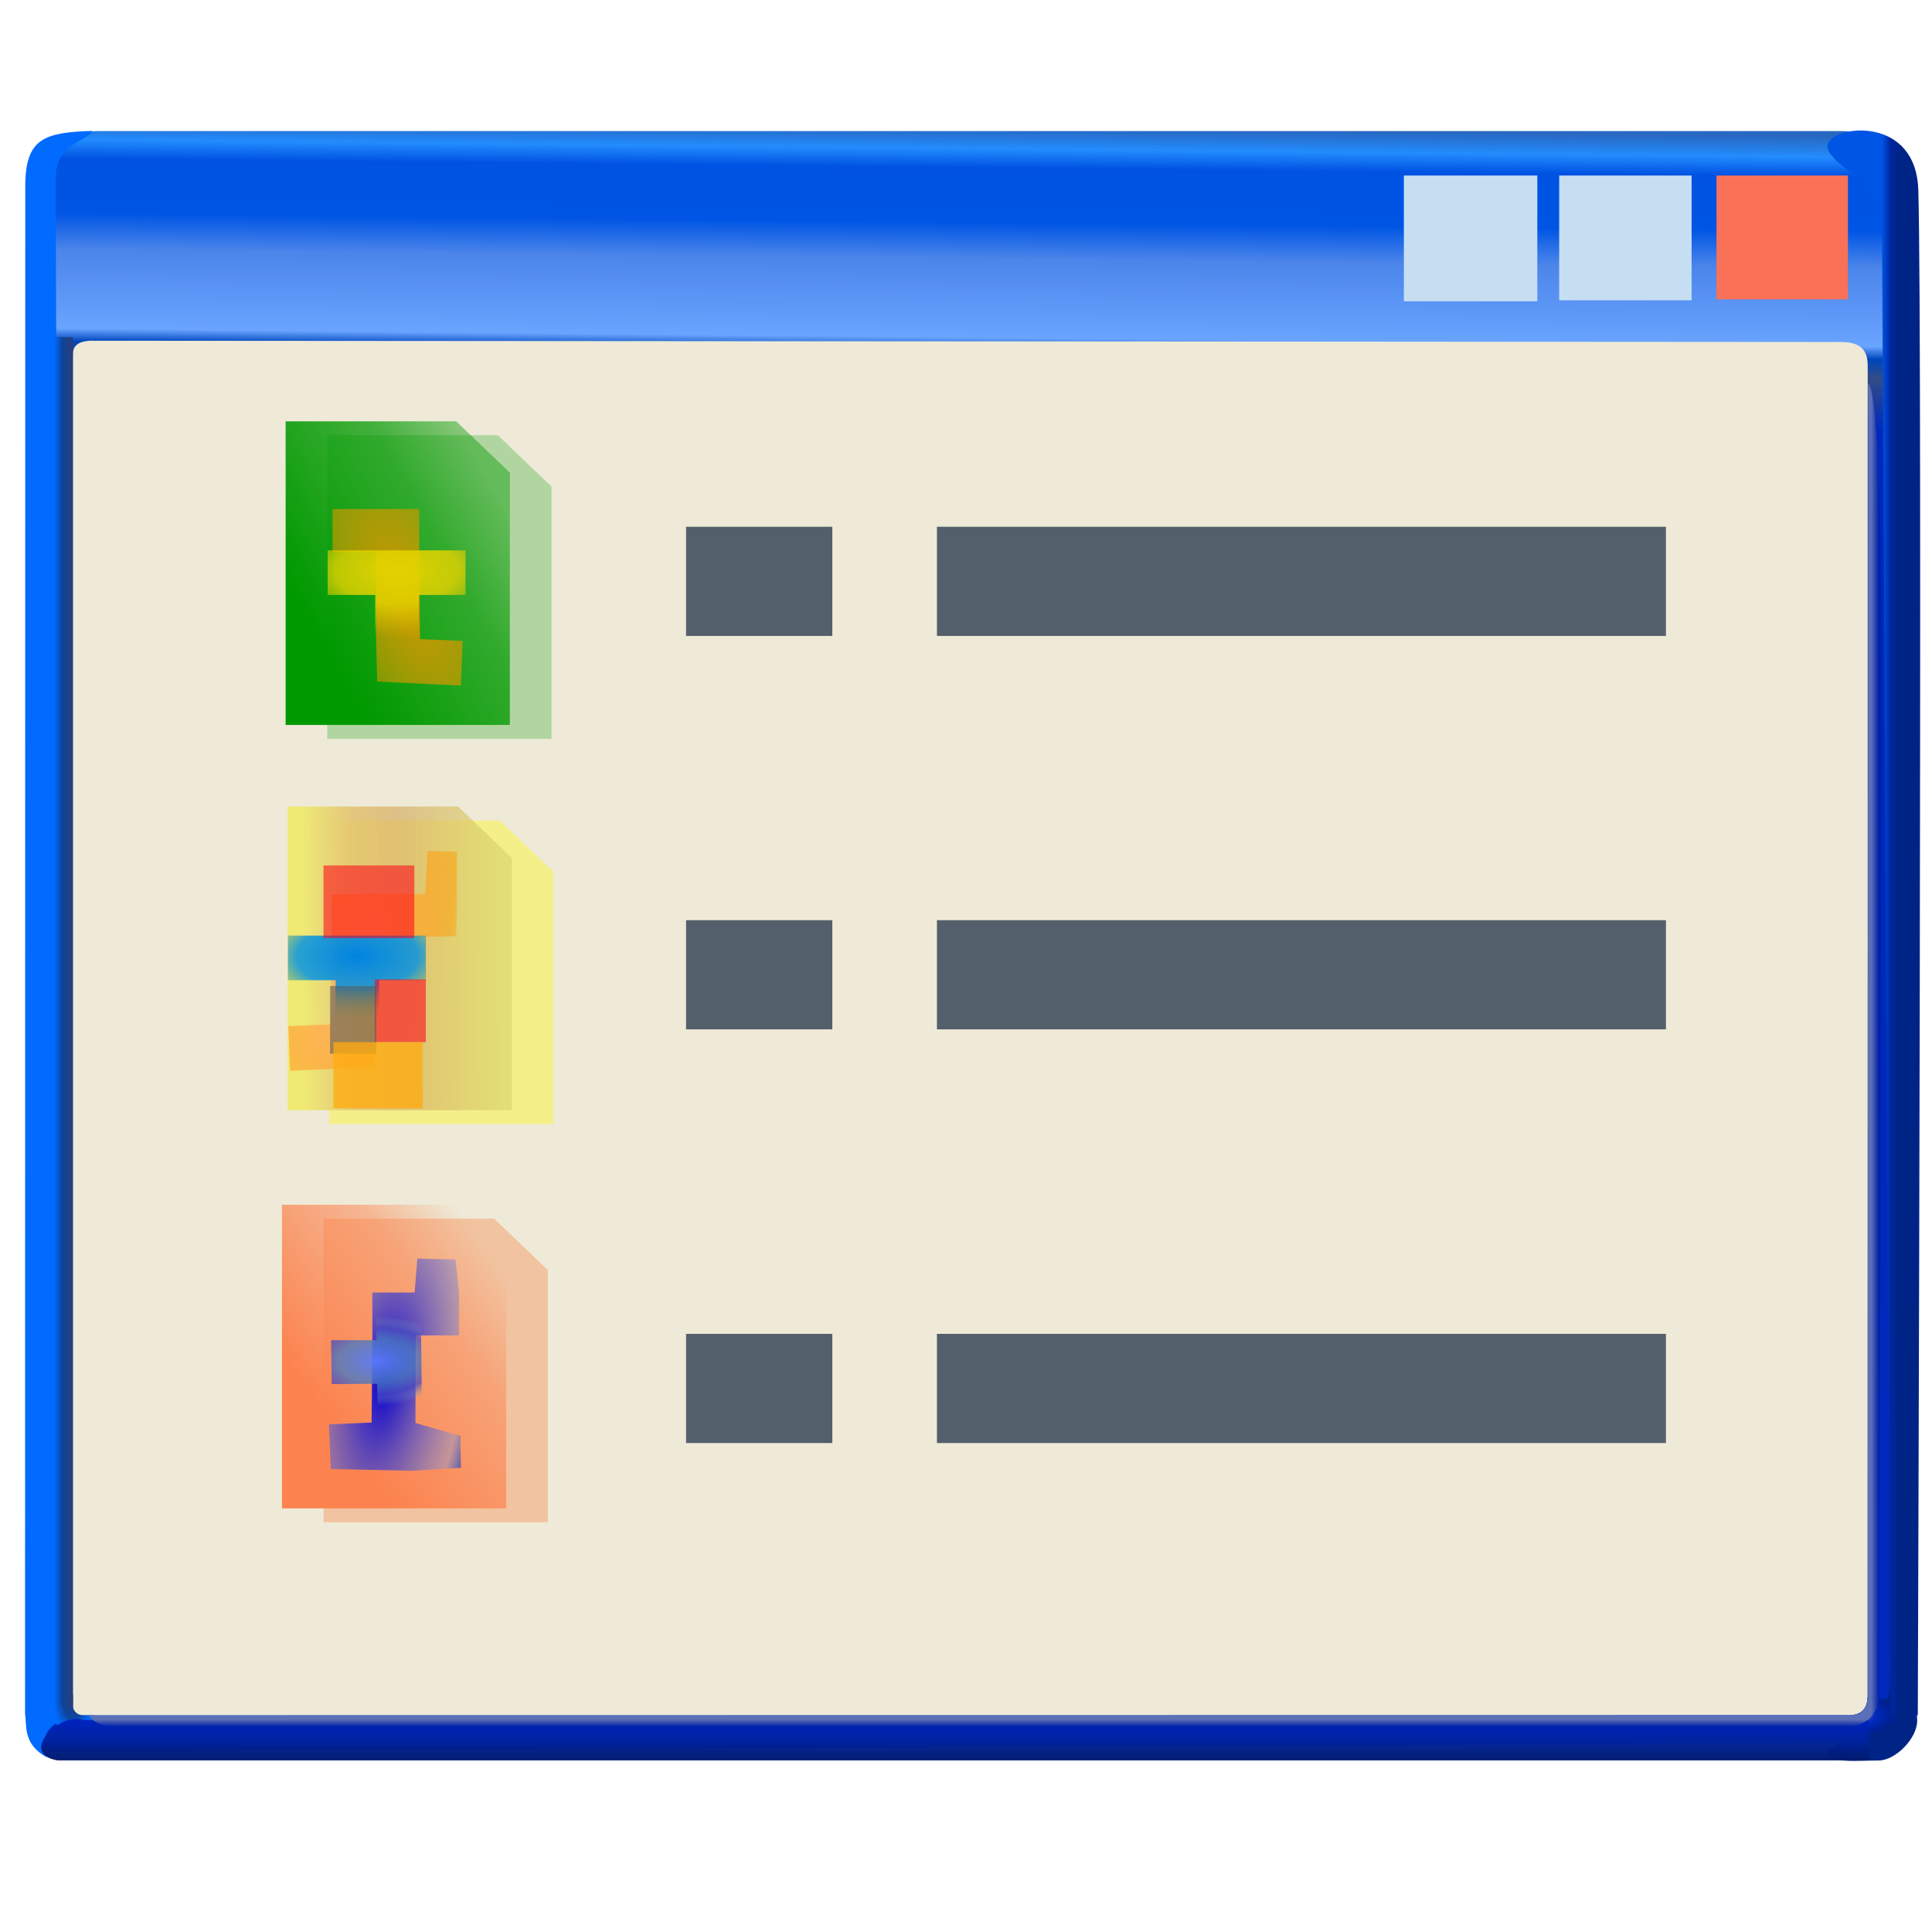 <?xml version="1.0" encoding="UTF-8" standalone="no"?>
<!-- Created with Inkscape (http://www.inkscape.org/) -->

<svg
   width="256mm"
   height="256mm"
   viewBox="0 0 256 256"
   version="1.1"
   id="svg1"
   inkscape:version="1.3.2 (091e20ef0f, 2023-11-25)"
   xml:space="preserve"
   sodipodi:docname="view-list.svg"
   xmlns:inkscape="http://www.inkscape.org/namespaces/inkscape"
   xmlns:sodipodi="http://sodipodi.sourceforge.net/DTD/sodipodi-0.dtd"
   xmlns:xlink="http://www.w3.org/1999/xlink"
   xmlns="http://www.w3.org/2000/svg"
   xmlns:svg="http://www.w3.org/2000/svg"
   xmlns:rdf="http://www.w3.org/1999/02/22-rdf-syntax-ns#"
   xmlns:cc="http://creativecommons.org/ns#"
   xmlns:dc="http://purl.org/dc/elements/1.1/"
   xmlns:a="http://ns.adobe.com/AdobeSVGViewerExtensions/3.0/"><defs
     id="defs1"><linearGradient
       id="linearGradient49"
       inkscape:collect="always"><stop
         style="stop-color:#596fbc;stop-opacity:1"
         offset="0"
         id="stop47" /><stop
         style="stop-color:#5e70b3;stop-opacity:1;"
         offset="0.3"
         id="stop48" /><stop
         style="stop-color:#0022aa;stop-opacity:1"
         offset="1"
         id="stop49" /></linearGradient><linearGradient
       id="linearGradient43"
       inkscape:collect="always"><stop
         style="stop-color:#596fbc;stop-opacity:1"
         offset="0"
         id="stop44" /><stop
         style="stop-color:#5e70b3;stop-opacity:1;"
         offset="0.4"
         id="stop46" /><stop
         style="stop-color:#0022aa;stop-opacity:1"
         offset="1"
         id="stop45" /></linearGradient><linearGradient
       id="linearGradient38"
       inkscape:collect="always"><stop
         style="stop-color:#6a7cbc;stop-opacity:1;"
         offset="0"
         id="stop39" /><stop
         style="stop-color:#0029bc;stop-opacity:1;"
         offset="0.5"
         id="stop41" /><stop
         style="stop-color:#002095;stop-opacity:1;"
         offset="0.835"
         id="stop42" /><stop
         style="stop-color:#002486;stop-opacity:1;"
         offset="1"
         id="stop40" /></linearGradient><linearGradient
       id="linearGradient35"
       inkscape:collect="always"><stop
         style="stop-color:#0021bc;stop-opacity:0.986;"
         offset="0"
         id="stop36" /><stop
         style="stop-color:#0023a2;stop-opacity:0.992;"
         offset="0.457"
         id="stop38" /><stop
         style="stop-color:#001a6e;stop-opacity:1;"
         offset="1"
         id="stop37" /></linearGradient><linearGradient
       id="linearGradient30"
       inkscape:collect="always"><stop
         style="stop-color:#002486;stop-opacity:1"
         offset="0"
         id="stop30" /><stop
         style="stop-color:#002486;stop-opacity:1"
         offset="0.531"
         id="stop43" /><stop
         style="stop-color:#0026a1;stop-opacity:1;"
         offset="0.766"
         id="stop50" /><stop
         style="stop-color:#0055e4;stop-opacity:1"
         offset="1"
         id="stop31" /></linearGradient><linearGradient
       id="linearGradient4"
       inkscape:collect="always"><stop
         style="stop-color:#253f7f;stop-opacity:1"
         offset="0"
         id="stop20" /><stop
         style="stop-color:#1b418a;stop-opacity:1"
         offset="0.334"
         id="stop24" /><stop
         style="stop-color:#0c459e;stop-opacity:1"
         offset="0.562"
         id="stop22" /><stop
         style="stop-color:#055bd8;stop-opacity:1"
         offset="0.793"
         id="stop23" /><stop
         style="stop-color:#016aff;stop-opacity:1"
         offset="1"
         id="stop21" /></linearGradient><linearGradient
       id="linearGradient17"
       inkscape:collect="always"><stop
         style="stop-color:#016aff;stop-opacity:1"
         offset="0"
         id="stop17" /><stop
         style="stop-color:#0c449b;stop-opacity:1;"
         offset="0.5"
         id="stop19" /><stop
         style="stop-color:#253f7f;stop-opacity:1;"
         offset="1"
         id="stop18" /></linearGradient><linearGradient
       id="linearGradient2"
       inkscape:collect="always"><stop
         style="stop-color:#165bbc;stop-opacity:0.922"
         offset="0"
         id="stop2" /><stop
         style="stop-color:#238cfe;stop-opacity:1"
         offset="0.013"
         id="stop11" /><stop
         style="stop-color:#0052e2;stop-opacity:1;"
         offset="0.025"
         id="stop9" /><stop
         style="stop-color:#0054e3;stop-opacity:1;"
         offset="0.031"
         id="stop16" /><stop
         style="stop-color:#0054e3;stop-opacity:1"
         offset="0.046"
         id="stop12" /><stop
         style="stop-color:#0055e4;stop-opacity:1"
         offset="0.059"
         id="stop10" /><stop
         style="stop-color:#4c85ea;stop-opacity:1;"
         offset="0.082"
         id="stop8" /><stop
         style="stop-color:#69a4ff;stop-opacity:1;"
         offset="0.131"
         id="stop13" /><stop
         style="stop-color:#0045bc;stop-opacity:1"
         offset="0.139"
         id="stop15" /><stop
         style="stop-color:#334c86;stop-opacity:1;"
         offset="0.151"
         id="stop14" /><stop
         style="stop-color:#0029bc;stop-opacity:1;"
         offset="0.183"
         id="stop7" /><stop
         style="stop-color:#0029bc;stop-opacity:1;"
         offset="0.5"
         id="stop6" /><stop
         style="stop-color:#0029bc;stop-opacity:1;"
         offset="1"
         id="stop5" /></linearGradient><linearGradient
       inkscape:collect="always"
       xlink:href="#linearGradient2"
       id="linearGradient5"
       x1="113.159"
       y1="7.665"
       x2="111.021"
       y2="219.96"
       gradientUnits="userSpaceOnUse" /><linearGradient
       inkscape:collect="always"
       xlink:href="#linearGradient17"
       id="linearGradient18"
       x1="7.203"
       y1="66.884"
       x2="9.323"
       y2="66.884"
       gradientUnits="userSpaceOnUse" /><radialGradient
       inkscape:collect="always"
       xlink:href="#linearGradient4"
       id="radialGradient21"
       cx="10.881"
       cy="218.21"
       fx="10.881"
       fy="218.21"
       r="2.764"
       gradientTransform="matrix(-3.0583129e-7,-2.003,0.974,-5.5795273e-7,-202.886,237.214)"
       gradientUnits="userSpaceOnUse" /><linearGradient
       inkscape:collect="always"
       xlink:href="#linearGradient30"
       id="linearGradient31"
       x1="-215.653"
       y1="251.76"
       x2="-215.653"
       y2="249.356"
       gradientUnits="userSpaceOnUse"
       gradientTransform="matrix(0,-1,1.988,0,-246.346,0)" /><linearGradient
       inkscape:collect="always"
       xlink:href="#linearGradient35"
       id="linearGradient37"
       x1="241.768"
       y1="218.893"
       x2="241.768"
       y2="221.808"
       gradientUnits="userSpaceOnUse"
       gradientTransform="matrix(1,0,0,1.749,0,-163.807)" /><radialGradient
       inkscape:collect="always"
       xlink:href="#linearGradient38"
       id="radialGradient40"
       cx="246.13"
       cy="218.155"
       fx="246.13"
       fy="218.155"
       r="3.724"
       gradientTransform="matrix(1.552,-0.007,0.004,0.783,-137.113,49.071)"
       gradientUnits="userSpaceOnUse" /><linearGradient
       inkscape:collect="always"
       xlink:href="#linearGradient43"
       id="linearGradient45"
       x1="241.023"
       y1="218.127"
       x2="241.023"
       y2="219.694"
       gradientUnits="userSpaceOnUse" /><linearGradient
       inkscape:collect="always"
       xlink:href="#linearGradient49"
       id="linearGradient46"
       gradientUnits="userSpaceOnUse"
       x1="223.61"
       y1="219.449"
       x2="223.61"
       y2="220.884"
       gradientTransform="rotate(-90,170.254,142.191)" /><linearGradient
       id="SVGID_XMLID_3__9"
       gradientUnits="userSpaceOnUse"
       gradientTransform="matrix(1.98,0,0,1.98,-126.43,-126.43)"
       x1="63.998"
       y1="14.001"
       x2="63.998"
       y2="63.001">
<stop
   offset="0%"
   style="stop-color:rgb(255,255,255);stop-opacity: 1"
   id="stop31-0" />
<stop
   offset="100%"
   style="stop-color:rgb(255,255,255);stop-opacity: 0"
   id="stop32" />
</linearGradient><linearGradient
       id="SVGID_XMLID_2__8"
       gradientUnits="userSpaceOnUse"
       gradientTransform="matrix(1.98,0,0,1.98,-126.43,-126.43)"
       x1="68.055"
       y1="118.069"
       x2="23.231"
       y2="22.762">
<stop
   offset="0%"
   style="stop-color:rgb(255,84,84);stop-opacity: 1"
   id="stop26" />
<stop
   offset="19.44%"
   style="stop-color:rgb(249,79,79);stop-opacity: 1"
   id="stop27" />
<stop
   offset="46.65%"
   style="stop-color:rgb(230,66,66);stop-opacity: 1"
   id="stop28" />
<stop
   offset="78.3%"
   style="stop-color:rgb(201,45,45);stop-opacity: 1"
   id="stop29" />
<stop
   offset="100%"
   style="stop-color:rgb(176,28,28);stop-opacity: 1"
   id="stop30-9" />
</linearGradient><linearGradient
       id="SVGID_XMLID_1__7"
       gradientUnits="userSpaceOnUse"
       gradientTransform="matrix(1.98,0,0,1.98,-126.43,-126.43)"
       x1="115.602"
       y1="117.391"
       x2="13.811"
       y2="13.381">
<stop
   offset="0"
   style="stop-color:#ff9090;stop-opacity:1;"
   id="stop21-3" />
<stop
   offset="0.194"
   style="stop-color:#fa8080;stop-opacity:1;"
   id="stop22-6" />
<stop
   offset="0.467"
   style="stop-color:#e74f4f;stop-opacity:1;"
   id="stop23-0" />
<stop
   offset="0.636"
   style="stop-color:#9d2323;stop-opacity:1;"
   id="stop24-6" />
<stop
   offset="1"
   style="stop-color:#881515;stop-opacity:1;"
   id="stop25" />
</linearGradient><linearGradient
       id="XMLID_1_"
       gradientUnits="userSpaceOnUse"
       x1="57.584"
       y1="154.013"
       x2="57.584"
       y2="-101.487">
				<stop
   offset="0"
   style="stop-color:rgb(255,255,255)"
   id="stop1-5" />
				<stop
   offset="0.258"
   style="stop-color:rgb(241,241,241)"
   id="stop2-6" />
				<stop
   offset="0.74"
   style="stop-color:rgb(206,206,206)"
   id="stop3-2" />
				<stop
   offset="0.86"
   style="stop-color:rgb(196,196,196)"
   id="stop4-4" />
			</linearGradient><linearGradient
       id="XMLID_2_"
       gradientUnits="userSpaceOnUse"
       x1="-32.668"
       y1="-26.884"
       x2="49.83"
       y2="55.614">
				<stop
   offset="0"
   style="stop-color:rgb(178,178,178)"
   id="stop5-9" />
				<stop
   offset="1"
   style="stop-color:rgb(130,130,130)"
   id="stop6-1" />
				<a:midPointStop
   offset="0"
   style="stop-color:#B2B2B2" />
				<a:midPointStop
   offset="0.5"
   style="stop-color:#B2B2B2" />
				<a:midPointStop
   offset="1"
   style="stop-color:#828282" />
			</linearGradient><linearGradient
       id="XMLID_3_"
       gradientUnits="userSpaceOnUse"
       x1="36.687"
       y1="24.869"
       x2="197.669"
       y2="110.512">
				<stop
   offset="0"
   style="stop-color:rgb(255,255,255)"
   id="stop7-2" />
				<stop
   offset="0.503"
   style="stop-color:rgb(231,231,231)"
   id="stop8-7" />
				<stop
   offset="1"
   style="stop-color:rgb(212,212,212)"
   id="stop9-0" />
				<a:midPointStop
   offset="0"
   style="stop-color:#FFFFFF" />
				<a:midPointStop
   offset="0.452"
   style="stop-color:#FFFFFF" />
				<a:midPointStop
   offset="1"
   style="stop-color:#D4D4D4" />
			</linearGradient><linearGradient
       id="XMLID_4_"
       gradientUnits="userSpaceOnUse"
       x1="21.828"
       y1="52.8"
       x2="182.81"
       y2="138.443">
			<stop
   offset="0"
   style="stop-color:rgb(255,255,255)"
   id="stop10-9" />
			<stop
   offset="0.503"
   style="stop-color:rgb(231,231,231)"
   id="stop11-3" />
			<stop
   offset="1"
   style="stop-color:rgb(212,212,212)"
   id="stop12-6" />
		</linearGradient><linearGradient
       id="XMLID_5_"
       gradientUnits="userSpaceOnUse"
       x1="-10.358"
       y1="10.1"
       x2="120.962"
       y2="10.1">
			<stop
   offset="0"
   style="stop-color:rgb(179,202,255)"
   id="stop13-0" />
			<stop
   offset="1"
   style="stop-color:rgb(0,83,189)"
   id="stop14-6" />
			<a:midPointStop
   offset="0"
   style="stop-color:#B3CAFF" />
			<a:midPointStop
   offset="0.5"
   style="stop-color:#B3CAFF" />
			<a:midPointStop
   offset="1"
   style="stop-color:#0053BD" />
		</linearGradient><linearGradient
       id="XMLID_6_"
       gradientUnits="userSpaceOnUse"
       x1="56.498"
       y1="146.564"
       x2="56.498"
       y2="35.893">
					<stop
   offset="0"
   style="stop-color:rgb(179,202,255)"
   id="stop16-2" />
					<stop
   offset="1"
   style="stop-color:rgb(0,83,189)"
   id="stop17-6" />
				</linearGradient><radialGradient
       id="XMLID_7_"
       cx="55.806"
       cy="109.628"
       r="80.573"
       fx="55.806"
       fy="109.628"
       gradientUnits="userSpaceOnUse">
					<stop
   offset="0"
   style="stop-color:rgb(255,255,255)"
   id="stop18-1" />
					<stop
   offset="0.063"
   style="stop-color:rgb(230,249,255)"
   id="stop19-8" />
					<stop
   offset="0.139"
   style="stop-color:rgb(206,242,255)"
   id="stop20-6" />
					<stop
   offset="0.185"
   style="stop-color:rgb(197,240,255)"
   id="stop21-1" />
					<stop
   offset="1"
   style="stop-color:rgb(29,116,217)"
   id="stop22-0" />
				</radialGradient><linearGradient
       id="XMLID_8_"
       gradientUnits="userSpaceOnUse"
       x1="56.497"
       y1="28.297"
       x2="56.497"
       y2="57.565">
					<stop
   offset="0%"
   style="stop-color:rgb(255,255,255)"
   id="stop23-6" />
					<stop
   offset="100%"
   style="stop-opacity:0;stop-color:rgb(255,255,255)"
   id="stop24-3" />
				</linearGradient><linearGradient
       id="XMLID_9_"
       gradientUnits="userSpaceOnUse"
       x1="56.496"
       y1="146.565"
       x2="56.496"
       y2="35.901">
				<stop
   offset="0"
   style="stop-color:rgb(179,202,255)"
   id="stop25-2" />
				<stop
   offset="1"
   style="stop-color:rgb(0,83,189)"
   id="stop26-0" />
			</linearGradient><radialGradient
       id="XMLID_10_"
       cx="56.102"
       cy="94.906"
       r="56.521"
       fx="56.102"
       fy="94.906"
       gradientUnits="userSpaceOnUse">
				<stop
   offset="0"
   style="stop-color:rgb(157,255,0)"
   id="stop27-6" />
				<stop
   offset="0.764"
   style="stop-color:rgb(0,151,0)"
   id="stop28-1" />
			</radialGradient><radialGradient
       id="XMLID_11_"
       cx="51.343"
       cy="92.532"
       r="53.668"
       fx="51.343"
       fy="92.532"
       gradientUnits="userSpaceOnUse">
				<stop
   offset="0"
   style="stop-color:rgb(255,255,255)"
   id="stop29-5" />
				<stop
   offset="0.972"
   style="stop-color:rgb(255,255,255)"
   id="stop30-5" />
			</radialGradient><radialGradient
       id="XMLID_12_"
       cx="56.378"
       cy="86.194"
       r="33.142"
       fx="56.378"
       fy="86.194"
       gradientUnits="userSpaceOnUse">
				<stop
   offset="0"
   style="stop-color:rgb(255,255,255)"
   id="stop31-4" />
				<stop
   offset="0.304"
   style="stop-color:rgb(252,253,255)"
   id="stop32-7" />
				<stop
   offset="0.518"
   style="stop-color:rgb(243,248,255)"
   id="stop33-6" />
				<stop
   offset="0.705"
   style="stop-color:rgb(227,238,255)"
   id="stop34-5" />
				<stop
   offset="0.874"
   style="stop-color:rgb(206,225,255)"
   id="stop35-6" />
				<stop
   offset="1"
   style="stop-color:rgb(184,212,255)"
   id="stop36-9" />
			</radialGradient><linearGradient
       id="XMLID_13_"
       gradientUnits="userSpaceOnUse"
       x1="55.024"
       y1="38.641"
       x2="55.024"
       y2="69.926">
				<stop
   offset="0%"
   style="stop-color:rgb(255,255,255)"
   id="stop43-3" />
				<stop
   offset="100%"
   style="stop-opacity:0;stop-color:rgb(255,255,255)"
   id="stop44-7" />
			</linearGradient><radialGradient
       id="XMLID_14_"
       cx="102.131"
       cy="117.697"
       r="34.736"
       fx="102.131"
       fy="117.697"
       gradientUnits="userSpaceOnUse">
				<stop
   offset="0"
   style="stop-color:rgb(0,0,0)"
   id="stop45-4" />
				<stop
   offset="1"
   style="stop-color:rgb(0,0,0)"
   id="stop46-5" />
				<a:midPointStop
   offset="0"
   style="stop-color:#000000" />
				<a:midPointStop
   offset="0.5"
   style="stop-color:#000000" />
				<a:midPointStop
   offset="1"
   style="stop-color:#000000" />
			</radialGradient><linearGradient
       id="XMLID_15_"
       gradientUnits="userSpaceOnUse"
       x1="97.682"
       y1="97.629"
       x2="88.753"
       y2="135.242">
				<stop
   offset="0"
   style="stop-color:rgb(255,255,255)"
   id="stop47-2" />
				<stop
   offset="1"
   style="stop-color:rgb(204,204,204)"
   id="stop48-5" />
				<a:midPointStop
   offset="0"
   style="stop-color:#FFFFFF" />
				<a:midPointStop
   offset="0.5"
   style="stop-color:#FFFFFF" />
				<a:midPointStop
   offset="1"
   style="stop-color:#CCCCCC" />
			</linearGradient><linearGradient
       id="XMLID_16_"
       gradientUnits="userSpaceOnUse"
       x1="75.973"
       y1="87.541"
       x2="89.768"
       y2="101.337">
				<stop
   offset="0"
   style="stop-color:rgb(178,178,178)"
   id="stop49-4" />
				<stop
   offset="1"
   style="stop-color:rgb(130,130,130)"
   id="stop50-7" />
				<a:midPointStop
   offset="0"
   style="stop-color:#B2B2B2" />
				<a:midPointStop
   offset="0.5"
   style="stop-color:#B2B2B2" />
				<a:midPointStop
   offset="1"
   style="stop-color:#828282" />
			</linearGradient><linearGradient
       inkscape:collect="always"
       xlink:href="#linearGradient90-3"
       id="linearGradient87"
       gradientUnits="userSpaceOnUse"
       x1="74.665"
       y1="141.794"
       x2="97.111"
       y2="141.605" /><linearGradient
       id="linearGradient90-3"
       inkscape:collect="always"><stop
         style="stop-color:#efea74;stop-opacity:1;"
         offset="0"
         id="stop88" /><stop
         style="stop-color:#e3c26e;stop-opacity:0.859;"
         offset="0.25"
         id="stop96" /><stop
         style="stop-color:#d8af69;stop-opacity:0.72;"
         offset="0.5"
         id="stop89-3" /><stop
         style="stop-color:#d9d369;stop-opacity:0.667;"
         offset="1"
         id="stop90-9" /></linearGradient><radialGradient
       inkscape:collect="always"
       xlink:href="#linearGradient73"
       id="radialGradient87"
       gradientUnits="userSpaceOnUse"
       gradientTransform="matrix(-1.72,-0.734,-1.688,3.955,480.572,-377.863)"
       cx="86.611"
       cy="149.349"
       fx="86.611"
       fy="149.349"
       r="7.446" /><linearGradient
       id="linearGradient73"
       inkscape:collect="always"><stop
         style="stop-color:#ffb66d;stop-opacity:1;"
         offset="0"
         id="stop71" /><stop
         style="stop-color:#ff9a00;stop-opacity:0.498;"
         offset="0.704"
         id="stop72" /><stop
         style="stop-color:#ffb75c;stop-opacity:0;"
         offset="1"
         id="stop73" /></linearGradient><radialGradient
       inkscape:collect="always"
       xlink:href="#linearGradient93"
       id="radialGradient88"
       gradientUnits="userSpaceOnUse"
       gradientTransform="matrix(1.767,-0.016,0.009,0.964,-71.704,8.099)"
       cx="85.659"
       cy="144.532"
       fx="85.659"
       fy="144.532"
       r="7.89" /><linearGradient
       id="linearGradient93"
       inkscape:collect="always"><stop
         style="stop-color:#0084e2;stop-opacity:1;"
         offset="0"
         id="stop91" /><stop
         style="stop-color:#0092e2;stop-opacity:0.825;"
         offset="0.5"
         id="stop92" /><stop
         style="stop-color:#e2c000;stop-opacity:0;"
         offset="1"
         id="stop93" /></linearGradient><linearGradient
       inkscape:collect="always"
       xlink:href="#linearGradient75"
       id="linearGradient76"
       x1="72.965"
       y1="146.33"
       x2="95.221"
       y2="134.046"
       gradientUnits="userSpaceOnUse" /><linearGradient
       id="linearGradient75"
       inkscape:collect="always"><stop
         style="stop-color:#009900;stop-opacity:1;"
         offset="0"
         id="stop75" /><stop
         style="stop-color:#009900;stop-opacity:0.722;"
         offset="0.666"
         id="stop77" /><stop
         style="stop-color:#009900;stop-opacity:0.443;"
         offset="1"
         id="stop76" /></linearGradient><radialGradient
       inkscape:collect="always"
       xlink:href="#linearGradient52"
       id="radialGradient53"
       cx="86.611"
       cy="149.349"
       fx="86.611"
       fy="149.349"
       r="7.446"
       gradientTransform="matrix(1.72,-0.734,1.688,3.955,-314.3,-377.863)"
       gradientUnits="userSpaceOnUse" /><linearGradient
       id="linearGradient52"
       inkscape:collect="always"><stop
         style="stop-color:#cc9900;stop-opacity:1;"
         offset="0"
         id="stop52" /><stop
         style="stop-color:#cc9900;stop-opacity:0.498;"
         offset="0.704"
         id="stop57" /><stop
         style="stop-color:#cc9900;stop-opacity:0;"
         offset="1"
         id="stop53" /></linearGradient><radialGradient
       inkscape:collect="always"
       xlink:href="#linearGradient53"
       id="radialGradient55"
       cx="85.659"
       cy="144.532"
       fx="85.659"
       fy="144.532"
       r="7.89"
       gradientTransform="matrix(1.767,-0.016,0.009,0.964,-66.941,8.099)"
       gradientUnits="userSpaceOnUse" /><linearGradient
       id="linearGradient53"
       inkscape:collect="always"><stop
         style="stop-color:#e2d200;stop-opacity:1;"
         offset="0"
         id="stop54" /><stop
         style="stop-color:#e2d200;stop-opacity:0.825;"
         offset="0.5"
         id="stop56" /><stop
         style="stop-color:#e2c000;stop-opacity:0;"
         offset="1"
         id="stop55" /></linearGradient><linearGradient
       inkscape:collect="always"
       xlink:href="#linearGradient77"
       id="linearGradient79"
       x1="74.665"
       y1="148.22"
       x2="95.788"
       y2="133.101"
       gradientUnits="userSpaceOnUse" /><linearGradient
       id="linearGradient77"
       inkscape:collect="always"><stop
         style="stop-color:#fc834f;stop-opacity:1;"
         offset="0"
         id="stop78" /><stop
         style="stop-color:#fc834f;stop-opacity:0.498;"
         offset="0.667"
         id="stop80" /><stop
         style="stop-color:#fc834f;stop-opacity:0;"
         offset="1"
         id="stop79" /></linearGradient><radialGradient
       inkscape:collect="always"
       xlink:href="#linearGradient67"
       id="radialGradient60"
       gradientUnits="userSpaceOnUse"
       gradientTransform="matrix(-1.707,-0.265,-0.659,4.25,330.978,-462.52)"
       cx="86.611"
       cy="149.349"
       fx="86.611"
       fy="149.349"
       r="7.446" /><linearGradient
       id="linearGradient67"
       inkscape:collect="always"><stop
         style="stop-color:#0700cc;stop-opacity:1;"
         offset="0"
         id="stop65" /><stop
         style="stop-color:#9095cc;stop-opacity:0.498;"
         offset="0.704"
         id="stop66" /><stop
         style="stop-color:#0038cc;stop-opacity:0.731;"
         offset="0.852"
         id="stop68" /><stop
         style="stop-color:#005ecc;stop-opacity:0;"
         offset="1"
         id="stop67" /></linearGradient><radialGradient
       inkscape:collect="always"
       xlink:href="#linearGradient61"
       id="radialGradient62"
       cx="108.148"
       cy="146.855"
       fx="108.148"
       fy="146.855"
       r="5.222"
       gradientTransform="matrix(1.688,-0.041,0.024,0.974,-77.873,8.239)"
       gradientUnits="userSpaceOnUse" /><linearGradient
       id="linearGradient61"
       inkscape:collect="always"><stop
         style="stop-color:#5b7aff;stop-opacity:0.927;"
         offset="0"
         id="stop61" /><stop
         style="stop-color:#4a79c0;stop-opacity:0.793;"
         offset="0.5"
         id="stop63" /><stop
         style="stop-color:#4a4ac0;stop-opacity:0.771;"
         offset="0.75"
         id="stop64" /><stop
         style="stop-color:#739fc0;stop-opacity:0;"
         offset="1"
         id="stop62" /></linearGradient></defs><sodipodi:namedview
     id="base"
     pagecolor="#ffffff"
     bordercolor="#000000"
     borderopacity="0.3"
     inkscape:pageopacity="0.0"
     inkscape:pageshadow="2"
     inkscape:zoom="0.98994949"
     inkscape:cx="505.07627"
     inkscape:cy="476.792"
     inkscape:document-units="mm"
     inkscape:showpageshadow="2"
     inkscape:pagecheckerboard="0"
     inkscape:deskcolor="#d1d1d1"
     inkscape:current-layer="svg1"
     showguides="true" /><g
     id="g4"
     transform="translate(0,9.087)"><g
       id="g1"
       inkscape:label="inner"
       style="display:inline"><path
         id="rect1"
         style="fill:#eeead7;fill-opacity:1;stroke-width:4.3;stroke-linecap:round;stroke-linejoin:round"
         d="M 8.018,33.141 H 248.828 V 219.696 H 8.018 Z"
         inkscape:label="bg"
         sodipodi:nodetypes="ccccc" /></g><g
       id="g16"
       inkscape:label="wind"
       style="display:inline"><path
         id="rect4"
         style="color:#000000;display:inline;fill:url(#linearGradient5);stroke-linecap:round;stroke-linejoin:round;-inkscape-stroke:none"
         d="m 13.09,8.28 c -4.29,0 -7.776,2.991 -7.776,7.281 0,13.245 -0.681,162.437 -0.681,205.336 -9.38e-5,1.188 1.397,2.117 2.585,2.117 l 242.217,-1.182 c 1.188,9e-5 2.271,-0.947 2.271,-2.134 l 0.073,-204.138 c 0,-4.29 -3.514,-7.281 -7.805,-7.281 z M 11.938,36.061 244.039,36.228 c 2.673,0.035 3.456,1.239 3.441,3.195 V 215.5 c 0.008,1.761 -0.789,2.787 -2.828,2.679 l -233.65,0.027 c -0.804,0 -1.37,-0.605 -1.37,-1.345 V 37.965 c 0.02,-1.317 0.82,-1.819 2.305,-1.904 z"
         sodipodi:nodetypes="sscccccssccccccscc" /><path
         id="rect16"
         style="fill:#016aff;fill-opacity:1;stroke-width:4.3;stroke-linecap:round;stroke-linejoin:round;stroke-opacity:0.274"
         d="M 3.349,15.15 C 3.497,9.33 5.816,8.437 12.276,8.26 11.523,9.68 7.278,9.886 7.379,14.641 L 7.971,219.02 c -0.524,0.085 -3.083,1.526 -1.728,4.768 -3.283,-1.765 -2.654,-4.313 -2.924,-5.762 z"
         sodipodi:nodetypes="ccccccc" /><path
         id="path1"
         style="fill:url(#radialGradient21);stroke-width:4.3;stroke-linecap:round;stroke-linejoin:round;stroke-opacity:0.274"
         d="m 9.645,215.446 c 0,0 -2.676,1.238 -2.676,2.764 1.606e-4,1.526 1.237,1.54 2.764,1.54 1.526,1.2e-4 2.764,-0.013 2.764,-1.54 -6.9e-5,-0.004 -1.47e-4,-0.008 -2.33e-4,-0.012 -8.6e-5,-0.004 -1.81e-4,-0.008 -2.84e-4,-0.012 h -1.618 c -0.708,0 -1.192,-0.675 -1.192,-1.068 l -0.018,-1.672 -0.024,-5.2e-4 z"
         sodipodi:nodetypes="csscscccccc" /><path
         id="path31"
         style="fill:url(#radialGradient40);stroke-width:4.3;stroke-linecap:round;stroke-linejoin:round;stroke-opacity:0.274"
         d="m 250.419,214.148 c -0.173,2.639 -0.393,1.802 -2.963,1.714 -0.101,3.365 -4.275,6.014 -5.304,7.235 0.038,1.521 3.986,1.087 6.77,1.091 2.226,1.7e-4 5.115,-2.899 5.114,-5.284 0,-4.034 -2.174,-4.623 -3.618,-4.755 z"
         sodipodi:nodetypes="cccccc" /><path
         id="rect17"
         style="fill:url(#linearGradient18);stroke-width:4.3;stroke-linecap:round;stroke-linejoin:round;stroke-opacity:0.274"
         d="M 7.203,35.592 H 9.673 V 216.843 H 7.203 Z"
         sodipodi:nodetypes="ccccc" /><path
         id="rect24"
         style="fill:url(#linearGradient37);fill-opacity:0.986;stroke-width:5.686;stroke-linecap:round;stroke-linejoin:round;stroke-opacity:0.274"
         d="M 10.997,218.822 H 247.617 v 5.35 H 7.607 c -5.196,-0.892 0.27,-6.451 3.39,-5.35 z"
         sodipodi:nodetypes="ccccc" /><path
         id="rect27"
         style="fill:url(#linearGradient31);stroke-width:2.727;stroke-linecap:round;stroke-linejoin:round;stroke-opacity:0.274"
         d="M 250.462,218.18 249.346,17.341 c 0.275,-1.489 -8.168,-5.113 -7.101,-7.493 1.067,-2.38 11.645,-3.516 11.941,6.254 0.592,19.539 -0.067,202.079 -0.067,202.079 z"
         sodipodi:nodetypes="ccsscc" /><path
         id="rect43"
         style="fill:url(#linearGradient45);stroke-width:4.3;stroke-linecap:round;stroke-linejoin:round;stroke-opacity:0.274"
         d="M 11.747,218.209 H 245.446 c 1.326,-0.465 2.324,-0.091 2.709,-0.079 -0.903,1.238 -2.149,1.377 -2.709,1.598 H 15.104 c -2.242,-0.198 -2.845,-0.846 -3.357,-1.52 z"
         sodipodi:nodetypes="ccccccc" /><path
         id="path46"
         style="fill:url(#linearGradient46);stroke-width:4.3;stroke-linecap:round;stroke-linejoin:round;stroke-opacity:0.274"
         d="m 247.463,215.937 0.066,-174.231 c 2.321,2.018 1.817,52.525 1.817,58.267 l -0.364,116.161 c -0.015,1.263 -1.384,2.886 -2.217,2.602 -0.267,-0.091 -1.262,-0.17 -0.478,-0.725 1.239,-0.879 1.099,-1.734 1.176,-2.074 h -4e-5 z"
         sodipodi:nodetypes="ccccssccc" /><g
         id="g7"
         transform="matrix(1,0,0,0.929,0,3.322)"
         style="display:inline"><path
           id="rect7"
           style="fill:#c5def2;stroke-width:0.9;stroke-linecap:round;stroke-linejoin:round"
           d="m 186.02,11.678 h 17.683 v 17.94 h -17.683 z"
           sodipodi:nodetypes="ccccc" /><path
           id="rect8"
           style="fill:#c5def2;stroke-width:0.9;stroke-linecap:round;stroke-linejoin:round"
           d="m 206.599,11.678 h 17.546 v 17.8 h -17.546 z"
           sodipodi:nodetypes="ccccc" /><path
           id="rect9"
           style="fill:#f97257;stroke-width:0.9;stroke-linecap:round;stroke-linejoin:round"
           d="m 227.446,11.678 h 17.412 v 17.665 h -17.412 z"
           sodipodi:nodetypes="ccccc" /></g></g></g><rect
     style="fill:#44515f;fill-opacity:0.906;fill-rule:evenodd;stroke:none;stroke-width:8.058;stroke-opacity:0.835"
     id="rect2-9"
     width="19.379"
     height="14.466"
     x="90.907"
     y="176.743" /><rect
     style="fill:#44515f;fill-opacity:0.906;fill-rule:evenodd;stroke:none;stroke-width:17.99;stroke-opacity:0.835"
     id="rect3"
     width="96.596"
     height="14.466"
     x="124.15"
     y="176.743" /><rect
     style="fill:#44515f;fill-opacity:0.906;fill-rule:evenodd;stroke:none;stroke-width:8.058;stroke-opacity:0.835"
     id="rect5"
     width="19.379"
     height="14.466"
     x="90.907"
     y="121.928" /><rect
     style="fill:#44515f;fill-opacity:0.906;fill-rule:evenodd;stroke:none;stroke-width:17.99;stroke-opacity:0.835"
     id="rect6"
     width="96.596"
     height="14.466"
     x="124.15"
     y="121.928" /><rect
     style="fill:#44515f;fill-opacity:0.906;fill-rule:evenodd;stroke:none;stroke-width:8.058;stroke-opacity:0.835"
     id="rect8-2"
     width="19.379"
     height="14.466"
     x="90.907"
     y="69.799" /><rect
     style="fill:#44515f;fill-opacity:0.906;fill-rule:evenodd;stroke:none;stroke-width:17.99;stroke-opacity:0.835"
     id="rect9-4"
     width="96.596"
     height="14.466"
     x="124.15"
     y="69.799" /><g
     id="g51"
     style="display:inline"
     transform="matrix(1.158,0,0,1.158,-46.645,-93.508)"><path
       id="rect2-0"
       style="fill:#009900;fill-opacity:0.256;stroke-width:7.716;stroke-linecap:square"
       d="m 77.727,130.545 h 19.511 l 6.147,5.88 v 28.865 H 77.727 Z"
       sodipodi:nodetypes="cccccc" /><path
       id="path51"
       style="fill:url(#linearGradient76);fill-opacity:1;stroke-width:7.716;stroke-linecap:square"
       d="m 72.965,128.958 h 19.511 l 6.147,5.88 v 28.865 H 72.965 Z"
       sodipodi:nodetypes="cccccc" /><path
       id="rect52"
       style="fill:url(#radialGradient53);stroke-width:8.199;stroke-linecap:square"
       d="m 78.336,139.001 h 9.922 v 4.914 l 0.083,9.969 4.887,0.201 -0.216,5.114 -9.57,-0.461 -0.121,-4.807 -0.024,-10.016 h -4.961 z"
       sodipodi:nodetypes="ccccccccccc" /><path
       id="rect53"
       style="fill:url(#radialGradient55);fill-opacity:1;stroke-width:7.716;stroke-linecap:square"
       d="m 77.769,143.725 h 15.781 v 5.103 h -5.339 l -0.035,5.197 h -5.026 l 0.077,-5.197 h -5.457 z"
       sodipodi:nodetypes="ccccccccc" /></g><g
     id="g60"
     style="display:inline"
     transform="matrix(1.158,0,0,1.158,-47.132,10.303)"><path
       id="path57"
       style="fill:#ff5200;fill-opacity:0.256;stroke-width:7.716;stroke-linecap:square"
       d="m 77.727,130.545 h 19.511 l 6.147,5.88 v 28.865 H 77.727 Z"
       sodipodi:nodetypes="cccccc" /><path
       id="path58"
       style="fill:url(#linearGradient79);fill-opacity:1;stroke-width:7.716;stroke-linecap:square"
       d="m 72.965,128.958 h 19.511 l 6.147,5.88 v 28.865 H 72.965 Z"
       sodipodi:nodetypes="cccccc" /><path
       id="path59"
       style="fill:url(#radialGradient60);stroke-width:8.199;stroke-linecap:square"
       d="m 93.227,139.001 -0.402,-3.78 -4.37,-0.095 -0.307,3.874 h -4.843 v 4.914 l -0.083,9.969 -4.887,0.201 0.216,5.114 9.287,0.201 5.605,-0.351 -0.064,-2.43 0.03,-1.202 -5.167,-1.485 0.024,-10.016 h 4.961 z"
       sodipodi:nodetypes="ccccccccccccccccc" /><path
       id="path60"
       style="display:inline;fill:url(#radialGradient62);fill-opacity:1;stroke-width:7.716;stroke-linecap:square"
       d="m 113.15,138.93 0.22,15.779 -5.102,0.071 -0.074,-5.338 -5.197,0.037 -0.07,-5.025 5.198,0.004 -0.076,-5.457 z"
       sodipodi:nodetypes="ccccccccc"
       transform="translate(-24.342)" /></g><g
     id="g86"
     style="display:inline"
     transform="matrix(1.158,0,0,1.158,-46.383,-42.459)"><path
       id="path83"
       style="fill:#fff500;fill-opacity:0.367;stroke-width:7.716;stroke-linecap:square"
       d="m 77.727,130.545 h 19.511 l 6.147,5.88 v 28.865 H 77.727 Z"
       sodipodi:nodetypes="cccccc" /><path
       id="path84"
       style="fill:url(#linearGradient87);fill-opacity:1;stroke-width:7.716;stroke-linecap:square"
       d="m 72.965,128.958 h 19.511 l 6.147,5.88 v 28.865 H 72.965 Z"
       sodipodi:nodetypes="cccccc" /><path
       id="path85"
       style="fill:url(#radialGradient87);stroke-width:8.199;stroke-linecap:square"
       d="m 88.704,138.967 -10.69,0.033 v 4.914 l -0.083,9.969 -4.887,0.201 0.216,5.114 9.57,-0.461 0.121,-4.807 0.024,-10.016 5.729,-0.033 3.575,-0.092 0.067,-9.681 -3.374,-0.059 z"
       sodipodi:nodetypes="cccccccccccccc" /><path
       id="path86"
       style="fill:url(#radialGradient88);fill-opacity:1;stroke-width:7.716;stroke-linecap:square"
       d="m 73.006,143.725 h 15.781 v 5.103 h -5.339 l -0.035,5.197 H 78.386 l 0.077,-5.197 h -5.457 z"
       sodipodi:nodetypes="ccccccccc" /><rect
       style="fill:#ff0017;fill-opacity:0.555;stroke:none;stroke-width:7.716;stroke-linecap:square"
       id="rect93"
       width="10.394"
       height="8.315"
       x="104.699"
       y="172.924"
       transform="translate(-27.63,-37.231)" /><rect
       style="fill:#ff0017;fill-opacity:0.555;stroke:none;stroke-width:7.716;stroke-linecap:square"
       id="rect94"
       width="5.859"
       height="7.182"
       x="110.558"
       y="185.964"
       transform="translate(-27.63,-37.231)" /><rect
       style="fill:#54595c;fill-opacity:0.555;stroke:none;stroke-width:7.716;stroke-linecap:square"
       id="rect95"
       width="5.292"
       height="7.749"
       x="105.455"
       y="186.72"
       transform="translate(-27.63,-37.231)" /><rect
       style="fill:#ffac11;fill-opacity:0.779;stroke:none;stroke-width:7.716;stroke-linecap:square"
       id="rect96"
       width="10.205"
       height="7.56"
       x="105.833"
       y="193.146"
       transform="translate(-27.63,-37.231)" /></g></svg>
